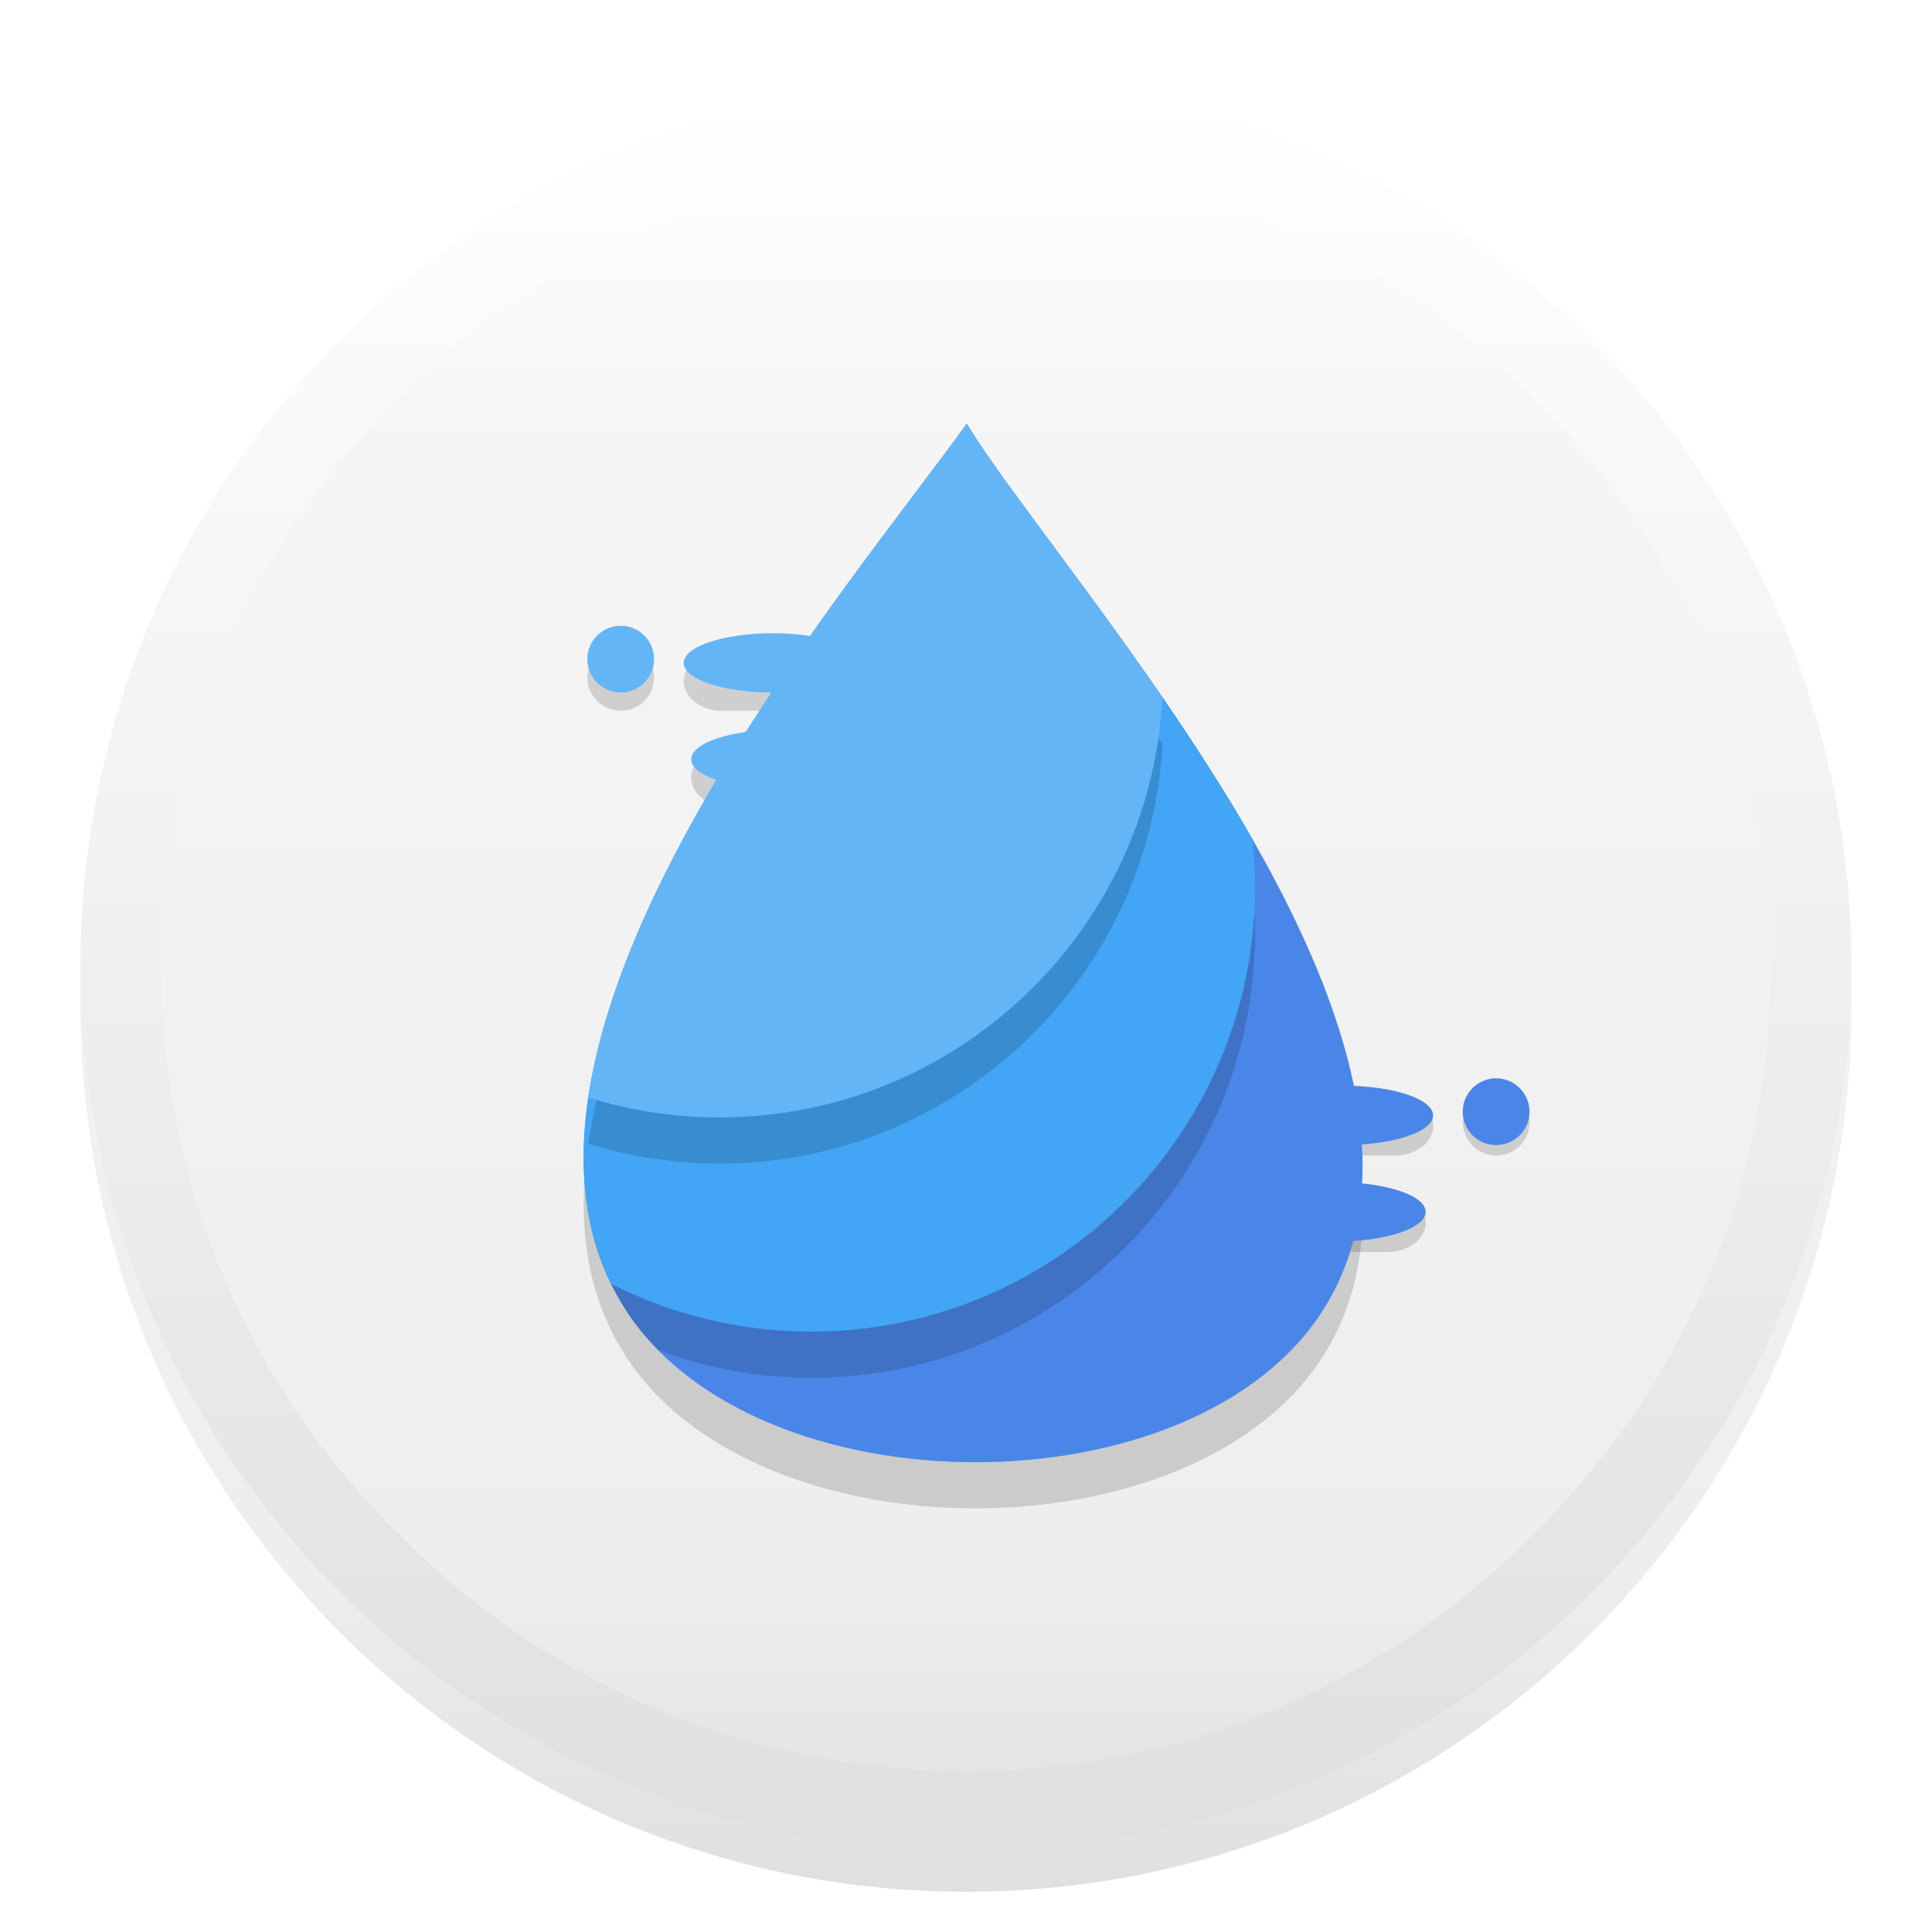 <?xml version="1.0" standalone="no"?><!-- Generator: Gravit.io --><svg xmlns="http://www.w3.org/2000/svg" xmlns:xlink="http://www.w3.org/1999/xlink" style="isolation:isolate" viewBox="0 0 48 48" width="48" height="48"><defs><clipPath id="_clipPath_blKyVJ3hZisMPQjqankPTz1RjqbhbuGd"><rect width="48" height="48"/></clipPath></defs><g clip-path="url(#_clipPath_blKyVJ3hZisMPQjqankPTz1RjqbhbuGd)"><g style="isolation:isolate" id="Design"><defs><filter id="reYZf5DJtfV4qZhP7kjuvteGCb5OtAvb" x="-200%" y="-200%" width="400%" height="400%"><feOffset xmlns="http://www.w3.org/2000/svg" in="SourceAlpha" result="offOut" dx="0" dy="1"/><feGaussianBlur xmlns="http://www.w3.org/2000/svg" in="offOut" result="blurOut" stdDeviation="0.5"/><feComponentTransfer xmlns="http://www.w3.org/2000/svg" in="blurOut" result="opacOut"><feFuncA xmlns="http://www.w3.org/2000/svg" type="table" tableValues="0 0.5"/></feComponentTransfer><feBlend xmlns="http://www.w3.org/2000/svg" in="SourceGraphic" in2="opacOut" mode="normal"/></filter></defs><g filter="url(#reYZf5DJtfV4qZhP7kjuvteGCb5OtAvb)"><linearGradient id="_lgradient_2" x1="50%" y1="-1.339%" x2="50%" y2="101.339%"><stop offset="1.304%" stop-opacity="1" style="stop-color:rgb(255,255,255)"/><stop offset="18.696%" stop-opacity="1" style="stop-color:rgb(245,245,245)"/><stop offset="81.304%" stop-opacity="1" style="stop-color:rgb(238,238,238)"/><stop offset="98.696%" stop-opacity="1" style="stop-color:rgb(224,224,224)"/></linearGradient><path d=" M 2 24 C 2 11.858 11.858 2 24 2 C 36.142 2 46 11.858 46 24 C 46 36.142 36.142 46 24 46 C 11.858 46 2 36.142 2 24 Z " fill="url(#_lgradient_2)"/></g><linearGradient id="_lgradient_3" x1="50%" y1="-1.345%" x2="50%" y2="101.794%"><stop offset="1.304%" stop-opacity="1" style="stop-color:rgb(255,255,255)"/><stop offset="97.826%" stop-opacity="1" style="stop-color:rgb(224,224,224)"/></linearGradient><path d=" M 2 24 C 2 11.858 11.858 2 24 2 C 36.142 2 46 11.858 46 24 C 46 36.142 36.142 46 24 46 C 11.858 46 2 36.142 2 24 Z  M 4 24 C 4 18.7 6.1 13.6 9.9 9.9 C 13.6 6.1 18.7 4 24 4 C 29.3 4 34.4 6.1 38.1 9.9 C 41.9 13.6 44 18.7 44 24 C 44 29.3 41.9 34.4 38.1 38.1 C 34.4 41.9 29.3 44 24 44 C 18.7 44 13.6 41.9 9.9 38.1 C 6.1 34.4 4 29.3 4 24 Z " fill-rule="evenodd" fill="url(#_lgradient_3)"/><g id="deluge"><path d=" M 24.019 11.671 C 21.138 15.704 11.35 27.077 15.519 33.651 C 18.745 38.737 29.711 38.763 32.899 33.651 C 37.047 27.001 26.471 15.704 24.019 11.671 Z " fill="rgb(0,0,0)" fill-opacity="0.15"/><g id="Group"><path d=" M 38.004 27.879 C 38.004 27.422 37.632 27.05 37.175 27.05 C 36.717 27.05 36.345 27.422 36.345 27.879 C 36.345 28.337 36.717 28.709 37.175 28.709 C 37.632 28.709 38.004 28.337 38.004 27.879 Z  M 34.48 29.63 L 31.943 29.63 C 31.423 29.63 31 29.961 31 30.368 L 31 30.368 C 31 30.775 31.423 31.105 31.943 31.105 L 34.48 31.105 C 35.001 31.105 35.424 30.775 35.424 30.368 L 35.424 30.368 C 35.424 29.961 35.001 29.63 34.48 29.63 Z  M 34.665 27.234 L 32.127 27.234 C 31.607 27.234 31.184 27.565 31.184 27.972 L 31.184 27.972 C 31.184 28.378 31.607 28.709 32.127 28.709 L 34.665 28.709 C 35.185 28.709 35.608 28.378 35.608 27.972 L 35.608 27.972 C 35.608 27.565 35.185 27.234 34.665 27.234 Z " fill-rule="evenodd" fill="rgb(0,0,0)" fill-opacity="0.15"/><path d=" M 38 27.62 C 38 27.162 37.628 26.79 37.171 26.79 C 36.713 26.79 36.341 27.162 36.341 27.62 C 36.341 28.078 36.713 28.449 37.171 28.449 C 37.628 28.449 38 28.078 38 27.62 Z  M 33.208 29.371 L 33.208 29.371 C 31.987 29.371 30.996 29.701 30.996 30.108 L 30.996 30.108 C 30.996 30.515 31.987 30.845 33.208 30.845 L 33.208 30.845 C 34.429 30.845 35.42 30.515 35.42 30.108 L 35.42 30.108 C 35.42 29.701 34.429 29.371 33.208 29.371 Z  M 33.392 26.975 L 33.392 26.975 C 32.171 26.975 31.18 27.305 31.18 27.712 L 31.18 27.712 C 31.18 28.119 32.171 28.449 33.392 28.449 L 33.392 28.449 C 34.613 28.449 35.604 28.119 35.604 27.712 L 35.604 27.712 C 35.604 27.305 34.613 26.975 33.392 26.975 Z " fill="rgb(74,134,232)"/></g><g id="Group"><path d=" M 14.592 16.829 C 14.592 16.372 14.964 16 15.422 16 C 15.879 16 16.251 16.372 16.251 16.829 C 16.251 17.287 15.879 17.659 15.422 17.659 C 14.964 17.659 14.592 17.287 14.592 16.829 Z  M 18.116 18.58 L 20.653 18.58 C 21.173 18.58 21.596 18.911 21.596 19.318 L 21.596 19.318 C 21.596 19.725 21.173 20.055 20.653 20.055 L 18.116 20.055 C 17.595 20.055 17.173 19.725 17.173 19.318 L 17.173 19.318 C 17.173 18.911 17.595 18.58 18.116 18.58 Z  M 17.931 16.184 L 20.469 16.184 C 20.989 16.184 21.412 16.515 21.412 16.922 L 21.412 16.922 C 21.412 17.328 20.989 17.659 20.469 17.659 L 17.931 17.659 C 17.411 17.659 16.988 17.328 16.988 16.922 L 16.988 16.922 C 16.988 16.515 17.411 16.184 17.931 16.184 Z " fill-rule="evenodd" fill="rgb(0,0,0)" fill-opacity="0.15"/><path d=" M 14.592 16.377 C 14.592 15.919 14.964 15.547 15.422 15.547 C 15.879 15.547 16.251 15.919 16.251 16.377 C 16.251 16.834 15.879 17.206 15.422 17.206 C 14.964 17.206 14.592 16.834 14.592 16.377 Z  M 19.384 18.128 L 19.384 18.128 C 20.605 18.128 21.596 18.458 21.596 18.865 L 21.596 18.865 C 21.596 19.272 20.605 19.602 19.384 19.602 L 19.384 19.602 C 18.164 19.602 17.173 19.272 17.173 18.865 L 17.173 18.865 C 17.173 18.458 18.164 18.128 19.384 18.128 Z  M 19.2 15.732 L 19.2 15.732 C 20.421 15.732 21.412 16.062 21.412 16.469 L 21.412 16.469 C 21.412 16.876 20.421 17.206 19.2 17.206 L 19.2 17.206 C 17.979 17.206 16.988 16.876 16.988 16.469 L 16.988 16.469 C 16.988 16.062 17.979 15.732 19.2 15.732 Z " fill="rgb(100,181,246)"/></g><path d=" M 24.019 10.525 C 21.138 14.558 11.35 25.931 15.519 32.504 C 18.745 37.591 29.711 37.617 32.899 32.504 C 37.047 25.854 26.471 14.558 24.019 10.525 Z " fill="rgb(74,134,232)"/><path d=" M 14.531 29.378 C 14.604 30.498 14.915 31.552 15.519 32.504 C 15.759 32.883 16.043 33.234 16.373 33.549 C 17.549 33.993 18.825 34.23 20.156 34.23 C 26.241 34.23 31.18 29.29 31.18 23.206 C 31.18 22.793 31.158 22.387 31.112 21.987 C 29.229 18.697 26.789 15.588 25.21 13.407 C 24.606 13.095 23.97 12.837 23.307 12.64 C 20.536 16.336 14.848 23.521 14.531 29.378 Z " fill="rgb(0,0,0)" fill-opacity="0.15"/><path d=" M 23.307 11.494 C 23.97 11.69 24.606 11.948 25.21 12.26 C 26.789 14.441 29.229 17.551 31.112 20.841 C 31.158 21.24 31.18 21.647 31.18 22.059 C 31.18 28.144 26.241 33.083 20.156 33.083 C 18.367 33.083 16.677 32.656 15.182 31.898 C 12.172 25.745 19.92 16.012 23.307 11.494 Z " fill="rgb(66,165,245)"/><path d=" M 28.881 18.478 C 28.574 24.287 23.76 28.908 17.875 28.908 C 16.74 28.908 15.644 28.736 14.614 28.414 C 15.545 22.165 21.81 14.762 24.019 11.671 C 24.92 13.154 26.92 15.618 28.881 18.478 Z " fill="rgb(0,0,0)" fill-opacity="0.15"/><path d=" M 28.881 17.332 C 28.574 23.14 23.76 27.761 17.875 27.761 C 16.74 27.761 15.644 27.589 14.614 27.268 C 15.545 21.019 21.81 13.616 24.019 10.525 C 24.92 12.008 26.92 14.472 28.881 17.332 Z " fill="rgb(100,181,246)"/></g></g></g></svg>